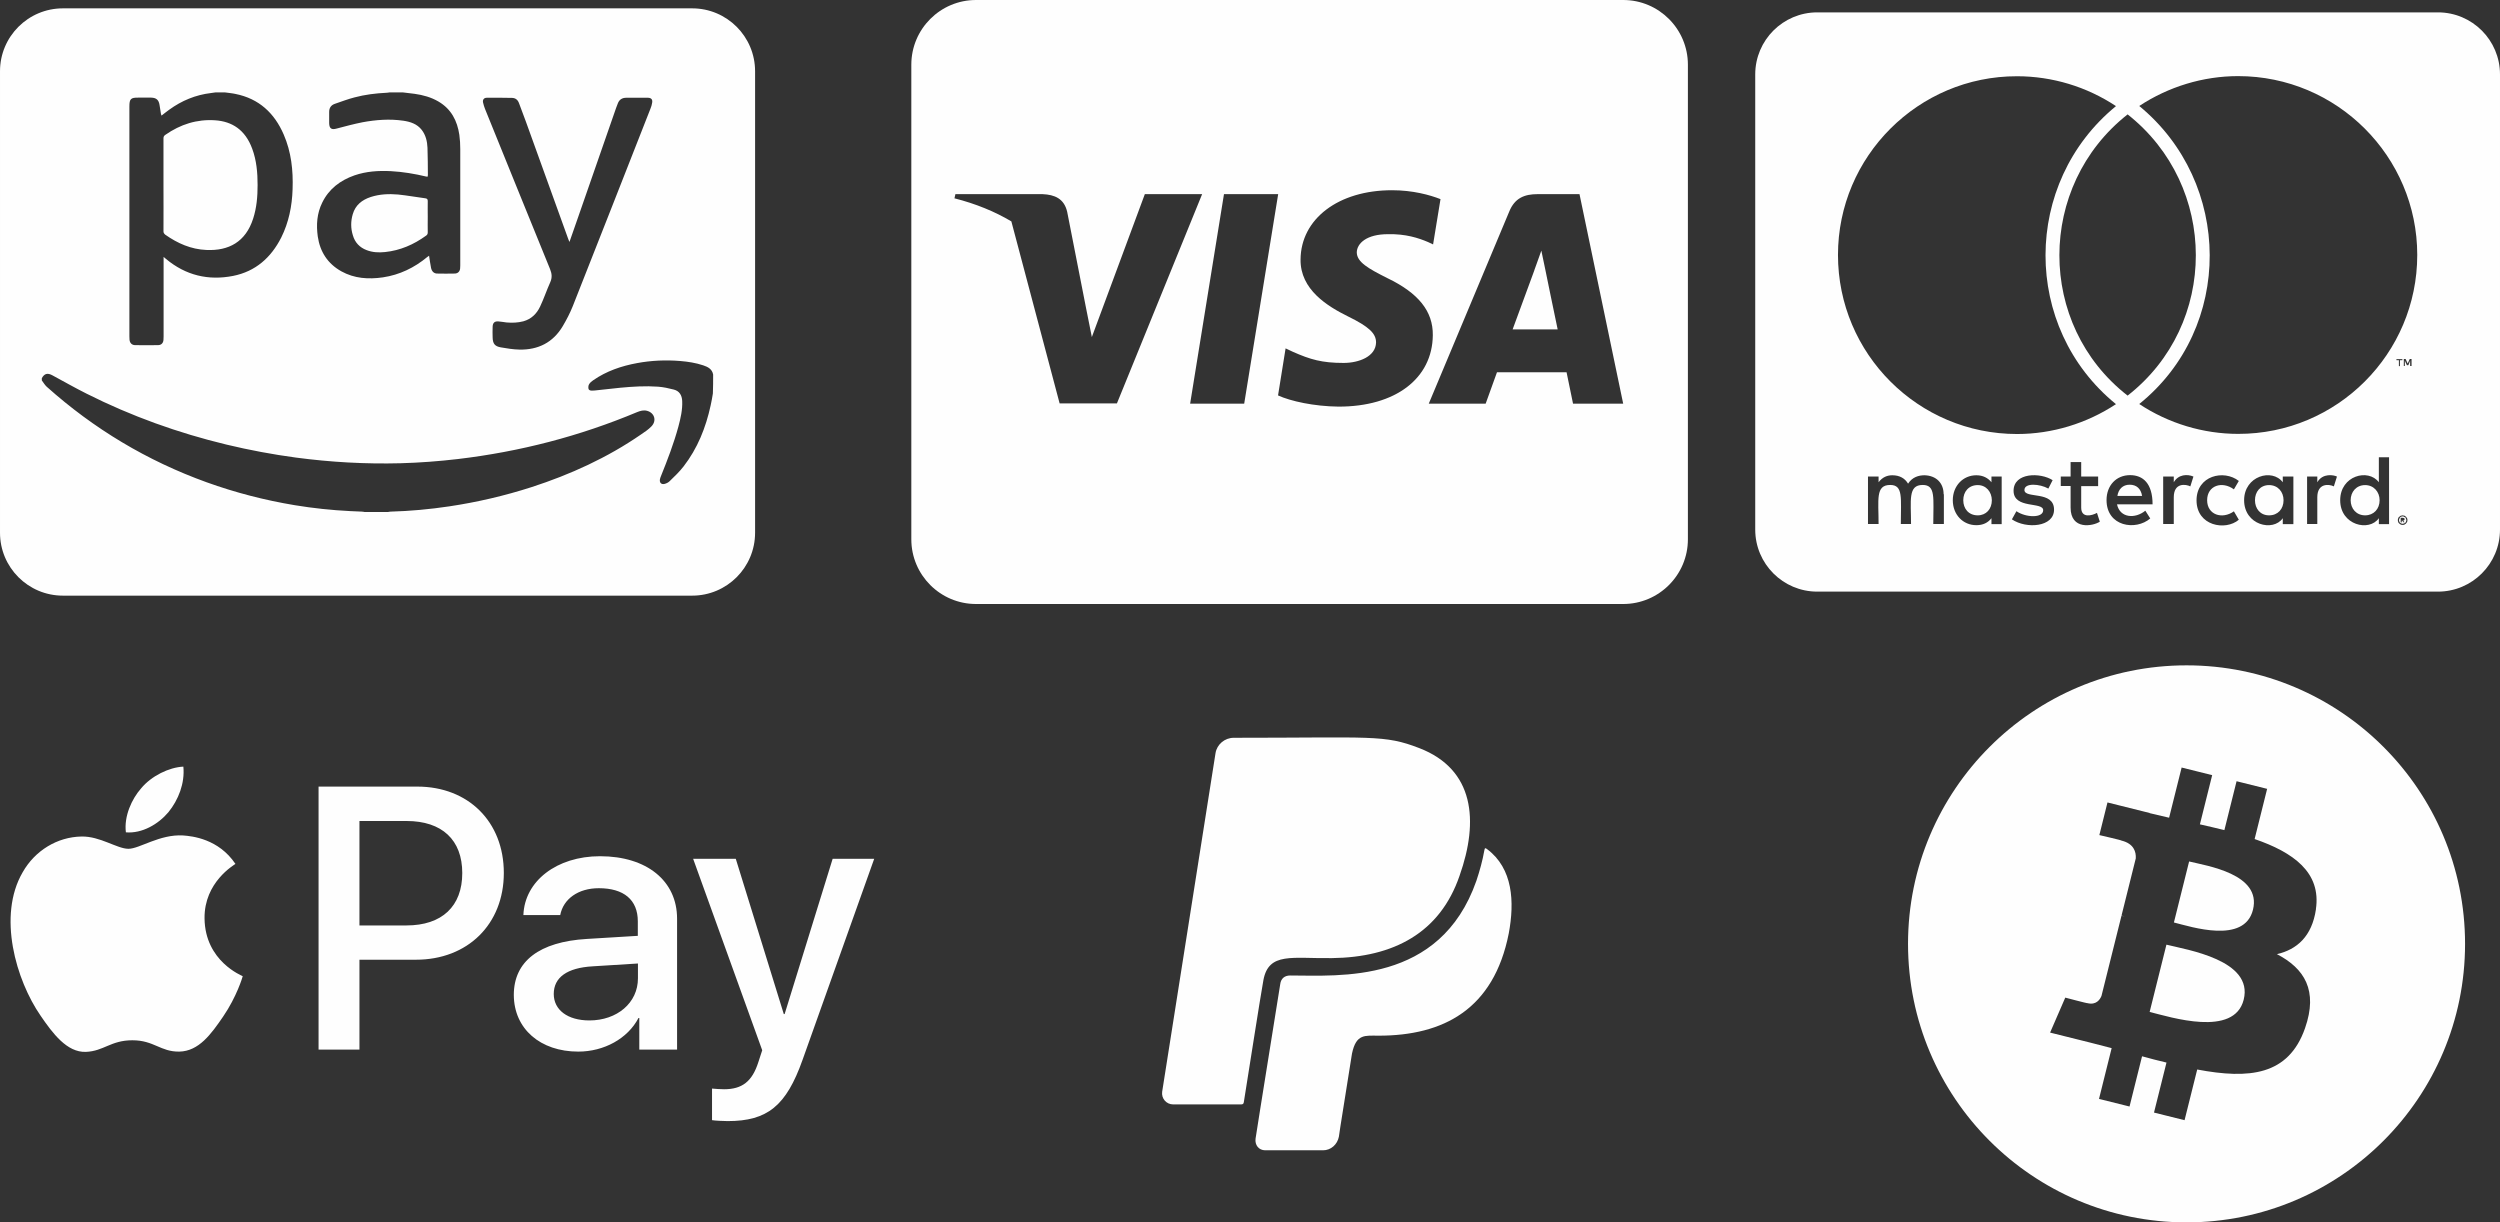 <?xml version="1.0" encoding="UTF-8"?>
<!DOCTYPE svg PUBLIC "-//W3C//DTD SVG 1.1//EN" "http://www.w3.org/Graphics/SVG/1.1/DTD/svg11.dtd">
<!-- Creator: CorelDRAW 2021 (64-Bit) -->
<svg xmlns="http://www.w3.org/2000/svg" xml:space="preserve" width="1361.05mm" height="665.485mm" version="1.1" style="shape-rendering:geometricPrecision; text-rendering:geometricPrecision; image-rendering:optimizeQuality; fill-rule:evenodd; clip-rule:evenodd"
viewBox="0 0 37445.05 18308.8"
 xmlns:xlink="http://www.w3.org/1999/xlink"
 xmlns:xodm="http://www.corel.com/coreldraw/odm/2003">
 <rect x="0" y="0" width="37445.05" height="18308.8" fill="#333333" stroke="none"/>
 <defs>
  <style type="text/css">
   <![CDATA[
    .fil0 {fill:#FEFEFE;fill-rule:nonzero}
   ]]>
  </style>
 </defs>
 <g id="Capa_x0020_1">
  <g id="_3053993176736">
   <path id="bitcoin.svg" class="fil0" d="M36921.77 14137.21c0,2303.92 -1867.68,4171.6 -4171.6,4171.6 -2303.92,0 -4171.6,-1867.68 -4171.6,-4171.6 0,-2303.92 1867.68,-4171.6 4171.6,-4171.6 2303.92,0 4171.6,1867.68 4171.6,4171.6zm-2234.43 -517.38c83.04,-555.07 -339.63,-853.48 -917.58,-1052.54l187.49 -751.93 -457.75 -114.06 -182.52 732.11c-120.34,-29.99 -243.94,-58.27 -366.75,-86.29l183.83 -736.92 -457.49 -114.06 -187.61 751.66c-99.61,-22.69 -197.39,-45.11 -292.3,-68.7l0.52 -2.36 -631.29 -157.61 -121.77 488.85c0,0 339.63,77.83 332.46,82.64 185.4,46.27 218.91,168.95 213.29,266.19l-213.55 856.61c12.78,3.27 29.33,7.96 47.58,15.26 -15.26,-3.79 -31.56,-7.96 -48.38,-11.99l-299.35 1199.97c-22.69,56.31 -80.18,140.79 -209.77,108.73 4.56,6.64 -332.72,-83.04 -332.72,-83.04l-227.25 523.92 595.7 148.48c110.82,27.77 219.43,56.84 326.32,84.2l-189.44 760.52 457.23 114.06 187.61 -752.45c116.38,32.39 246.43,66.5 365.83,94.22l-186.97 748.92 457.75 114.06 189.44 -759.09c780.56,147.7 1367.53,88.12 1614.58,-617.78 199.09,-568.38 -9.91,-896.24 -420.59,-1110.03 299.08,-68.93 524.37,-265.64 584.48,-671.98l-1.04 0.43zm-1081.03 1352.92c-141.46,568.38 -1098.54,261.11 -1408.84,184.07l251.37 -1007.56c310.28,77.42 1305.31,230.73 1157.47,823.49l-0.01 0zm138.67 -1345.77c-129.06,517.01 -925.67,254.33 -1184.07,189.94l227.89 -913.83c258.42,64.39 1090.6,184.58 956.18,723.89z"/>
   <g>
    <path id="apple-pay.svg" class="fil0" d="M2522.07 12165.69c-151.57,179.87 -394.1,321.35 -636.62,301.14 -30.32,-242.52 88.93,-501.22 228.37,-658.86 151.57,-183.91 416.33,-315.28 632.58,-325.38 24.25,250.61 -74.78,499.19 -224.34,683.1l0 0zm220.29 347.62c-351.66,-20.21 -652.79,200.08 -818.52,200.08 -169.77,0 -424.41,-189.98 -703.32,-183.91 -361.76,6.06 -697.26,210.19 -881.17,535.57 -379.95,652.79 -99.03,1616.82 268.8,2148.35 179.87,262.73 394.1,551.74 677.04,541.64 268.8,-10.11 373.89,-173.81 697.25,-173.81 325.39,0 420.37,173.81 703.32,169.77 293.05,-6.06 476.96,-262.73 656.84,-525.47 204.13,-299.12 289.01,-588.12 293.05,-604.28 -6.06,-6.06 -565.89,-220.29 -571.95,-867.02 -6.06,-541.64 442.6,-798.3 462.82,-814.47 -252.63,-375.91 -646.73,-416.33 -784.16,-426.43l0 -0.01zm2029.11 -731.62l0 3938.99 612.37 0 0 -1346 846.81 0c774.05,0 1315.69,-531.53 1315.69,-1299.52 0,-767.99 -533.55,-1293.46 -1295.48,-1293.46l-1479.39 -0.01zm612.37 515.36l705.34 0c531.53,0 834.69,282.95 834.69,780.12 0,497.17 -303.15,784.16 -836.71,784.16l-703.32 0 0 -1564.28zm3278.11 3453.94c384,0 739.7,-194.02 901.38,-503.24l12.12 0 0 472.92 565.89 0 0 -1960.4c0,-567.91 -454.73,-935.74 -1154,-935.74 -648.75,0 -1129.76,371.87 -1147.95,881.17l551.74 -0.01c46.48,-242.52 270.82,-402.18 578.01,-402.18 373.89,0 584.08,173.81 584.08,495.15l0 218.27 -763.95 46.48c-709.38,42.45 -1093.38,333.47 -1093.38,838.73 2.02,509.3 398.14,848.84 966.05,848.84l0 -0.01zm165.72 -466.86c-325.38,0 -533.55,-157.64 -533.55,-396.12 0,-248.58 200.08,-392.08 582.05,-414.31l679.07 -42.44 0 222.31c0,367.83 -313.26,630.56 -727.57,630.56l0 0.01zm2071.55 1507.68c596.2,0 877.12,-228.37 1121.67,-917.55l1073.17 -3011.33 -622.47 0 -719.49 2326.2 -12.13 0 -719.48 -2326.2 -638.65 0 1034.77 2867.84 -56.59 173.81c-92.97,295.07 -244.54,410.27 -515.36,410.27 -48.5,0 -141.47,-6.06 -179.87,-10.11l0 472.92c36.38,8.09 187.96,14.15 234.44,14.15z"/>
   </g>
   <path id="paypal.svg" class="fil0" d="M18923.29 14680.61c-47.73,261.81 -237.27,1482.26 -293.18,1827.25 -4.09,24.55 -13.63,34.09 -40.91,34.09l-1017.26 0c-103.64,0 -178.64,-90 -165,-189.54l799.08 -5071.31c20.45,-130.91 137.72,-230.45 272.72,-230.45 2076.8,0 2251.34,-50.45 2781.78,155.45 819.54,317.72 894.54,1084.08 599.99,1913.16 -293.18,853.63 -988.62,1220.44 -1910.43,1231.35 -591.81,9.54 -947.72,-95.45 -1026.81,330l0 -0zm3350.42 -1962.25c-24.54,-17.73 -34.09,-24.55 -40.91,17.73 -27.27,155.45 -69.54,306.82 -120,458.18 -544.08,1551.8 -2052.25,1416.8 -2788.6,1416.8 -83.18,0 -137.72,45 -148.63,128.18 -308.18,1914.53 -369.54,2314.06 -369.54,2314.06 -13.64,96.81 47.73,175.91 144.55,175.91l865.89 0c117.27,0 214.09,-85.91 237.27,-203.18 9.54,-73.64 -15,83.18 196.36,-1244.99 62.72,-300 195,-268.63 399.54,-268.63 968.17,0 1723.62,-392.72 1948.61,-1531.35 88.64,-474.54 62.73,-973.63 -324.54,-1262.71l0 0z"/>
   <g id="_3053993176112">
    <path id="cc-visa.svg" class="fil0" d="M23142.89 4024.62c0,0 153.47,751.21 187.8,908.72l-674.47 -0.01c66.64,-179.72 323.1,-878.43 323.1,-878.43 -4.04,6.06 66.64,-183.76 107.03,-300.89l56.54 270.6 0 0.01zm2138.52 -3055.31l0 7108.19c0,535.14 -434.16,969.3 -969.3,969.3l-9693 0.01c-535.14,0 -969.3,-434.16 -969.3,-969.3l0 -7108.2c0,-535.14 434.16,-969.3 969.3,-969.3l9693 0c535.14,0 969.3,434.16 969.3,969.3zm-8552.05 5072.67l1276.24 -3134.07 -858.24 0 -793.61 2140.53 -86.83 -434.16 -282.72 -1441.83c-46.44,-199.92 -189.82,-256.46 -367.52,-264.54l-1306.53 0 -14.14 62.6c319.06,80.77 603.79,197.9 852.18,345.31l722.94 2726.16 858.23 0zm1906.29 4.04l508.88 -3138.11 -811.78 0 -506.86 3138.11 809.76 0zm2825.11 -1025.84c4.04,-357.43 -214.06,-630.05 -680.53,-854.2 -284.73,-143.37 -458.39,-240.3 -458.39,-387.72 4.04,-133.28 147.41,-270.59 466.48,-270.59 264.54,-6.06 458.39,56.54 603.79,119.14l72.7 34.33 111.07 -678.51c-159.53,-62.6 -413.98,-133.28 -726.97,-133.28 -801.7,0 -1365.1,428.11 -1369.14,1037.96 -6.06,450.32 403.88,700.72 710.82,852.18 313,153.47 420.03,254.44 420.03,389.74 -4.04,210.02 -254.44,306.95 -486.67,306.95 -323.1,0 -496.77,-50.49 -761.3,-167.61l-107.03 -50.49 -113.09 704.76c189.82,86.83 541.19,163.57 904.68,167.61 852.18,2.02 1407.51,-420.03 1413.56,-1070.27l0.02 0zm2851.36 1025.84l-654.28 -3138.11 -628.02 0c-193.86,0 -341.28,56.54 -424.07,260.5l-1205.56 2877.61 852.18 0.01c0,0 139.33,-387.72 169.63,-470.52l1042 0c24.23,111.07 96.93,470.52 96.93,470.52l751.21 0z"/>
    <path id="cc-amazon-pay.svg" class="fil0" d="M2448.47 3459.19c1.96,-231.69 0,-461.42 0,-693.11l0 -693.11c0,-25.53 7.85,-39.27 27.49,-53.02 225.8,-157.08 473.2,-237.59 750.05,-217.95 245.44,17.67 445.71,137.44 551.74,426.08 64.79,174.75 80.5,357.36 80.5,543.89 0,170.82 -13.74,339.68 -66.76,502.65 -111.92,349.5 -367.17,484.98 -700.96,469.27 -229.73,-9.82 -430.01,-98.17 -616.54,-229.73 -17.67,-15.71 -27.49,-31.41 -25.53,-54.97zm3041.45 286.67c90.32,35.35 182.6,39.27 276.85,29.45 227.77,-23.56 430.01,-111.92 614.57,-245.44 17.67,-11.78 25.53,-25.53 25.53,-49.09 -1.96,-76.58 0,-155.12 0,-231.69 0,-78.54 -1.96,-157.08 0,-235.62 0,-27.49 -7.85,-39.27 -35.34,-43.2 -137.45,-17.67 -272.92,-43.2 -410.37,-56.94 -137.44,-11.78 -274.89,-5.89 -408.4,37.31 -131.55,43.2 -229.72,121.73 -269,257.21 -31.41,106.03 -31.41,212.06 1.97,318.09 31.41,107.99 102.1,180.64 204.2,219.91l-0.01 0zm5819.78 -2678.2l0 6911.48c0,520.33 -422.15,942.47 -942.47,942.47l-9424.75 0.01c-520.33,0 -942.47,-422.15 -942.47,-942.48l0 -6911.49c0,-520.33 422.15,-942.48 942.47,-942.48l9424.75 0c520.33,0 942.47,422.15 942.47,942.48zm-4074.24 469.28c7.85,33.38 17.67,66.76 31.41,100.14 323.98,797.18 645.99,1596.32 971.93,2393.49 27.49,68.72 33.38,125.66 3.93,194.39 -54.97,121.73 -96.21,247.4 -153.15,367.17 -51.05,107.99 -131.55,186.53 -249.36,219.91 -82.47,21.6 -166.9,25.53 -253.29,17.67 -41.23,-3.93 -82.47,-13.74 -123.7,-15.71 -54.97,-3.93 -82.47,21.6 -84.43,78.54 -1.96,54.97 -1.96,109.96 0,162.97 1.97,90.32 31.41,131.55 121.73,147.26 92.28,15.71 184.57,31.41 278.82,33.38 280.78,5.89 504.62,-106.03 649.92,-351.46 56.94,-96.21 109.96,-198.31 151.19,-302.38 388.77,-983.71 775.58,-1969.38 1162.38,-2955.06 11.78,-29.45 21.6,-58.91 25.53,-90.32 7.85,-47.13 -13.74,-70.69 -60.87,-72.65 -109.96,-1.96 -217.95,0 -327.9,0 -60.87,0 -104.07,27.49 -125.66,84.43 -7.85,21.59 -17.67,45.16 -25.53,66.76l-571.38 1643.44c-41.23,119.77 -82.47,237.59 -127.63,365.21 -7.85,-17.67 -11.78,-27.49 -15.71,-37.31 -212.06,-587.08 -424.11,-1176.13 -636.17,-1763.21 -33.38,-92.28 -68.72,-186.53 -104.07,-278.81 -17.67,-49.09 -53.02,-78.54 -106.03,-78.54 -125.66,-1.97 -251.33,-3.93 -376.99,-1.97 -43.2,0 -64.79,31.42 -54.98,72.65l0.01 0.01zm-2475.96 2004.72c33.38,229.72 149.22,408.4 353.43,522.29 194.39,107.99 406.45,121.73 622.43,90.32 249.36,-37.3 469.27,-143.33 663.66,-304.34 7.85,-5.89 15.71,-11.78 27.49,-19.64 9.82,62.83 17.67,121.73 29.45,180.64 9.82,51.05 41.23,84.43 88.36,86.39 90.32,1.97 178.68,1.97 269,0 45.16,-1.96 74.61,-31.41 78.54,-76.58 1.97,-15.71 1.97,-31.41 1.97,-45.16l0 -1743.58c0,-70.68 -3.93,-141.37 -13.74,-212.06 -31.41,-212.06 -121.73,-386.81 -312.19,-498.73 -109.96,-64.79 -231.69,-98.17 -357.36,-115.84 -58.91,-7.85 -117.81,-13.74 -178.68,-21.6l-196.35 -0.01c-15.71,1.97 -31.41,5.89 -49.09,5.89 -161.01,7.85 -320.05,27.49 -475.16,68.72 -100.14,25.53 -196.35,62.83 -294.53,96.21 -58.91,19.64 -88.36,62.83 -86.4,127.63 1.96,54.98 -1.97,109.96 0,162.97 1.96,80.5 35.34,102.1 111.92,80.5 127.63,-33.38 257.21,-68.72 386.81,-94.25 202.24,-37.3 406.44,-53.02 610.64,-23.56 106.03,15.71 206.17,47.13 276.85,137.45 60.87,78.54 82.47,172.78 86.4,269 5.89,135.48 3.93,272.92 5.89,408.4 0,7.85 -1.97,13.74 -3.93,23.56 -7.85,0 -15.71,0 -21.6,-1.97 -172.79,-41.23 -347.54,-70.68 -526.21,-80.5 -186.53,-9.82 -371.1,1.97 -547.82,62.83 -212.06,74.61 -382.88,202.24 -483.02,408.4 -80.5,162.97 -90.32,333.79 -66.76,506.58l0.01 0zm-2821.53 -1945.82l0 3442c0,15.71 0,33.38 1.96,49.09 3.93,49.09 33.38,80.5 80.51,82.47 115.84,1.96 231.69,1.96 347.54,0 49.09,0 78.54,-33.38 80.5,-80.51 1.96,-15.71 1.96,-33.38 1.96,-49.09l0 -1191.84c17.67,13.74 27.49,23.56 37.31,31.42 294.53,245.44 632.24,325.94 1003.34,253.29 335.76,-66.76 567.45,-272.92 720.6,-573.34 113.88,-227.77 162.97,-473.2 170.82,-726.49 9.82,-280.78 -19.64,-557.63 -133.52,-818.77 -139.41,-322.01 -371.1,-536.03 -720.6,-606.72 -53.02,-11.78 -107.99,-15.71 -161.01,-23.56l-137.45 -0.01c-23.56,3.93 -47.12,5.89 -70.68,9.82 -229.73,27.49 -437.86,113.88 -624.39,249.36 -39.27,27.49 -76.58,58.91 -115.84,88.35 -1.96,-9.82 -5.89,-15.71 -7.85,-23.56 -7.85,-45.16 -13.74,-90.32 -21.6,-135.48 -11.78,-76.58 -49.09,-107.99 -125.66,-109.96l-190.47 0.01c-115.84,-1.97 -135.48,19.64 -135.48,133.52l0 -0.01zm7753.82 4557.26c-53.02,-13.74 -100.14,0 -149.22,19.64 -861.97,361.28 -1757.32,592.97 -2686.05,702.93 -284.71,33.38 -571.38,54.97 -858.05,62.83 -522.29,13.74 -1044.57,-15.71 -1562.94,-84.43 -349.5,-47.12 -697.04,-111.92 -1040.65,-194.39 -726.49,-174.75 -1427.46,-426.08 -2095.04,-761.83 -172.79,-86.4 -341.65,-182.6 -512.47,-274.89 -74.61,-41.23 -121.74,-29.45 -161.01,41.23l0 33.38c23.56,31.42 43.2,66.76 72.65,94.25 706.86,632.24 1504.04,1109.38 2395.46,1431.38 430.01,155.12 871.79,269 1321.43,343.61 274.89,45.16 549.77,74.61 828.59,88.36 58.91,1.96 117.81,3.93 176.72,7.85 13.74,0 27.49,3.93 41.23,5.89l347.53 0c13.74,-1.97 27.49,-5.89 41.23,-5.89 292.56,-7.85 585.12,-35.34 875.72,-78.54 420.19,-62.83 832.52,-159.04 1235.03,-288.63 581.2,-188.5 1132.94,-439.82 1637.55,-787.36 54.98,-37.31 111.92,-74.61 157.08,-121.73 84.43,-86.4 45.16,-204.2 -64.8,-233.65l-0 0zm989.6 -543.88c-15.71,-82.47 -78.54,-113.88 -149.22,-137.44 -111.92,-37.31 -227.77,-54.98 -345.58,-64.79 -215.98,-17.67 -431.97,-7.85 -644.02,31.41 -235.62,43.2 -459.46,119.78 -657.77,257.21 -23.56,15.71 -47.12,35.34 -60.87,58.91 -11.78,17.67 -13.74,45.16 -9.82,66.76 5.89,25.53 33.38,31.41 58.91,29.45 11.78,0 23.56,0 35.34,-1.97l382.88 -41.23c188.49,-17.67 376.99,-29.45 565.48,-15.71 80.5,5.89 159.04,23.56 235.62,43.2 84.43,21.59 121.73,86.4 125.66,170.82 5.89,131.55 -23.56,257.21 -56.94,382.88 -68.72,253.29 -162.97,498.73 -261.15,742.2 -5.89,15.71 -13.74,33.38 -15.71,49.09 -7.85,49.09 19.64,78.54 66.76,68.72 27.49,-5.89 58.91,-21.59 78.54,-41.23 72.65,-70.68 147.26,-141.37 208.13,-219.91 210.09,-270.96 333.79,-581.19 406.44,-914.99 13.74,-58.91 23.56,-119.77 33.38,-178.68 3.93,-92.28 3.93,-188.5 3.93,-284.71l-0.01 -0.01z"/>
    <path id="cc-mastercard.svg" class="fil0" d="M35642.02 7492.3c0,131.69 -89.09,226.59 -216.9,226.59 -131.69,0 -216.9,-100.7 -216.9,-226.59 0,-125.88 85.22,-226.59 216.9,-226.59 127.82,0 216.9,100.7 216.9,226.59zm-6019.15 -226.59c-137.5,0 -216.9,100.7 -216.9,226.59 0,125.88 79.41,226.59 216.9,226.59 125.88,0 211.1,-94.9 211.1,-226.59 -1.94,-125.88 -85.22,-226.59 -211.1,-226.59zm2275.58 -5.81c-104.58,0 -168.49,67.78 -183.98,168.49l369.9 0c-17.43,-110.39 -85.22,-168.49 -185.92,-168.49zm2087.72 5.81c-131.69,0 -211.1,100.7 -211.1,226.59 0,125.88 79.41,226.59 211.1,226.59 131.69,0 216.9,-94.9 216.9,-226.59 0,-125.88 -85.22,-226.59 -216.9,-226.59zm2050.92 505.47c0,5.81 5.81,9.68 5.81,21.3 0,5.81 -5.81,9.68 -5.81,21.3 -5.81,5.81 -5.81,9.68 -9.68,15.49 -5.81,5.81 -9.68,9.68 -21.3,9.68 -5.81,5.81 -9.68,5.81 -21.3,5.81 -5.81,0 -9.68,0 -21.3,-5.81 -5.81,0 -9.68,-5.81 -15.49,-9.68 -5.81,-5.81 -9.68,-9.68 -9.68,-15.49 -5.81,-9.68 -5.81,-15.49 -5.81,-21.3 0,-9.68 0,-15.49 5.81,-21.3 0,-9.68 5.81,-15.49 9.68,-21.3 5.81,-5.81 9.68,-5.81 15.49,-9.68 9.68,-5.81 15.49,-5.81 21.3,-5.81 9.68,0 15.49,0 21.3,5.81 9.68,5.81 15.49,5.81 21.3,9.68 5.81,3.87 3.87,11.62 9.68,21.3zm-42.61 27.11c9.68,0 9.68,-5.81 15.49,-5.81 5.81,-5.81 5.81,-9.68 5.81,-15.49 0,-5.81 0,-9.68 -5.81,-15.5 -5.81,0 -9.68,-5.81 -21.3,-5.81l-30.99 0.01 0 67.78 15.49 0.01 0 -27.11 5.81 0 21.3 27.11 15.5 0 -21.3 -25.18 -0.01 0zm1450.56 -6683.42l0 6817.05c0,513.22 -416.38,929.6 -929.6,929.6l-9295.98 0.01c-513.22,0 -929.6,-416.38 -929.6,-929.6l0 -6817.05c0,-513.22 416.38,-929.6 929.6,-929.6l9295.98 0c513.22,0 929.6,416.38 929.6,929.6zm-9915.71 2703.58c0,1481.54 1202.66,2682.28 2682.28,2682.28 526.77,0 1043.86,-158.81 1481.54,-447.37 -1411.83,-1148.44 -1402.14,-3315.57 0,-4464.01 -437.69,-290.5 -954.78,-447.37 -1481.54,-447.37 -1479.61,-1.94 -2682.28,1200.73 -2682.28,2676.47l0 0.01zm4338.12 2107.09c1365.34,-1065.16 1359.54,-3141.26 0,-4212.24 -1359.54,1070.98 -1365.34,3149.01 0,4212.24zm-2755.87 1477.67c0,-168.49 -110.39,-278.88 -284.69,-284.69 -89.09,0 -183.98,27.11 -247.89,125.88 -46.48,-79.4 -125.88,-125.88 -236.27,-125.88 -73.59,0 -147.18,27.11 -205.29,104.58l0 -85.22 -158.8 0 0 710.76 158.8 0c0,-366.03 -48.42,-584.87 174.3,-584.87 197.54,0 158.81,197.54 158.81,584.87l152.99 0c0,-354.41 -48.42,-584.87 174.3,-584.87 197.54,0 158.81,193.67 158.81,584.87l158.8 0 0 -445.43 -3.87 0zm869.56 -265.32l-152.99 0 0 85.22c-52.29,-63.91 -125.88,-104.58 -226.59,-104.58 -199.48,0 -352.47,158.8 -352.47,373.78 0,216.9 153,373.78 352.47,373.78 100.7,0 174.3,-36.8 226.59,-104.58l0 89.09 152.99 0 0 -712.69zm784.35 495.79c0,-290.5 -443.5,-158.81 -443.5,-294.38 0,-110.39 230.46,-92.96 358.28,-21.3l63.91 -125.88c-182.05,-118.14 -584.87,-116.2 -584.87,158.81 0,276.94 443.5,160.74 443.5,290.5 0,122.01 -261.45,112.33 -400.89,15.49l-67.78 122.01c216.9,147.18 631.35,116.2 631.35,-145.25l0 -0.01zm685.58 180.11l-42.61 -131.69c-73.59,40.67 -236.27,85.22 -236.27,-79.41l0 -321.49 253.7 0 0 -143.31 -253.7 0 0 -216.9 -158.81 0 0 216.9 -147.19 0 0 141.38 147.19 0 0 323.42c0,340.85 335.04,278.88 437.69,211.1zm257.57 -259.51l532.58 0c0,-313.74 -143.31,-437.69 -336.98,-437.69 -205.29,0 -352.47,152.99 -352.47,373.78 0,397.02 437.69,462.86 654.59,275.01l-73.59 -116.2c-151.06,123.94 -379.58,112.33 -424.13,-94.9zm1144.57 -416.39c-89.09,-38.73 -224.65,-34.86 -294.38,85.22l0 -85.22 -158.81 0 0 710.76 158.81 0 0 -400.89c0,-224.65 183.98,-195.6 247.89,-162.68l46.48 -147.18 0 -0.01zm205.29 354.41c0,-220.78 224.65,-292.44 400.89,-162.68l73.59 -125.88c-224.65,-176.24 -633.29,-79.4 -633.29,290.5 0,383.46 433.81,460.93 633.29,290.5l-73.59 -125.88c-178.18,125.88 -400.89,50.35 -400.89,-166.55l0 -0.01zm1291.75 -354.41l-158.81 0 0 85.22c-160.74,-213.03 -579.06,-92.96 -579.06,269.2 0,371.84 433.81,478.35 579.06,269.19l0 89.09 158.81 0 0 -712.69zm652.65 0c-46.48,-23.24 -213.03,-56.16 -294.38,85.22l0.01 -85.22 -153 0 0 710.76 153 0 0 -400.89c0,-213.03 174.3,-199.48 247.89,-162.68l46.48 -147.18 -0.01 -0.01zm780.48 -288.56l-153 0 0 373.78c-158.81,-211.1 -579.06,-98.77 -579.06,269.2 0,375.71 435.75,476.42 579.06,269.19l0 89.09 153 0 0 -1001.26zm147.18 -1454.43l0 89.09 15.49 0 0 -89.09 36.8 0 0 -15.49 -89.09 0.01 0 15.49 36.79 -0.01zm127.82 2397.59c0,-9.68 0,-21.3 -5.81,-30.99 -5.81,-5.81 -9.68,-15.49 -15.49,-21.3 -5.81,-5.81 -15.5,-9.68 -21.3,-15.49 -9.68,0 -21.3,-5.81 -30.98,-5.81 -5.81,0 -15.49,5.81 -27.11,5.81 -9.68,5.81 -15.49,9.68 -21.3,15.49 -9.68,5.81 -15.5,15.49 -15.5,21.3 -5.81,9.68 -5.81,21.3 -5.81,30.99 0,5.81 0,15.49 5.81,27.11 0,5.81 5.81,15.49 15.5,21.3 5.81,5.81 9.68,9.68 21.3,15.49 9.68,5.81 21.3,5.81 27.11,5.81 9.68,0 21.3,0 30.98,-5.81 5.81,-5.81 15.49,-9.68 21.3,-15.49 5.81,-5.81 9.68,-15.49 15.49,-21.3 5.81,-11.62 5.81,-21.3 5.81,-27.11zm61.98 -2415.02l-27.11 0 -30.99 67.78 -30.98 -67.78 -27.12 0 0 104.58 15.5 0 0 -79.41 30.98 67.78 21.3 0 27.11 -67.78 0 79.41 21.31 0 0 -104.58zm85.21 -1559.01c0,-1475.74 -1202.66,-2678.41 -2682.28,-2678.41 -526.77,0 -1043.86,158.81 -1481.54,447.37 1396.33,1148.44 1417.64,3321.37 0,4464.01 437.69,290.5 958.65,447.37 1481.54,447.37 1479.61,1.94 2682.28,-1198.79 2682.28,-2680.34l0 -0.01z"/>
   </g>
  </g>
 </g>
</svg>
